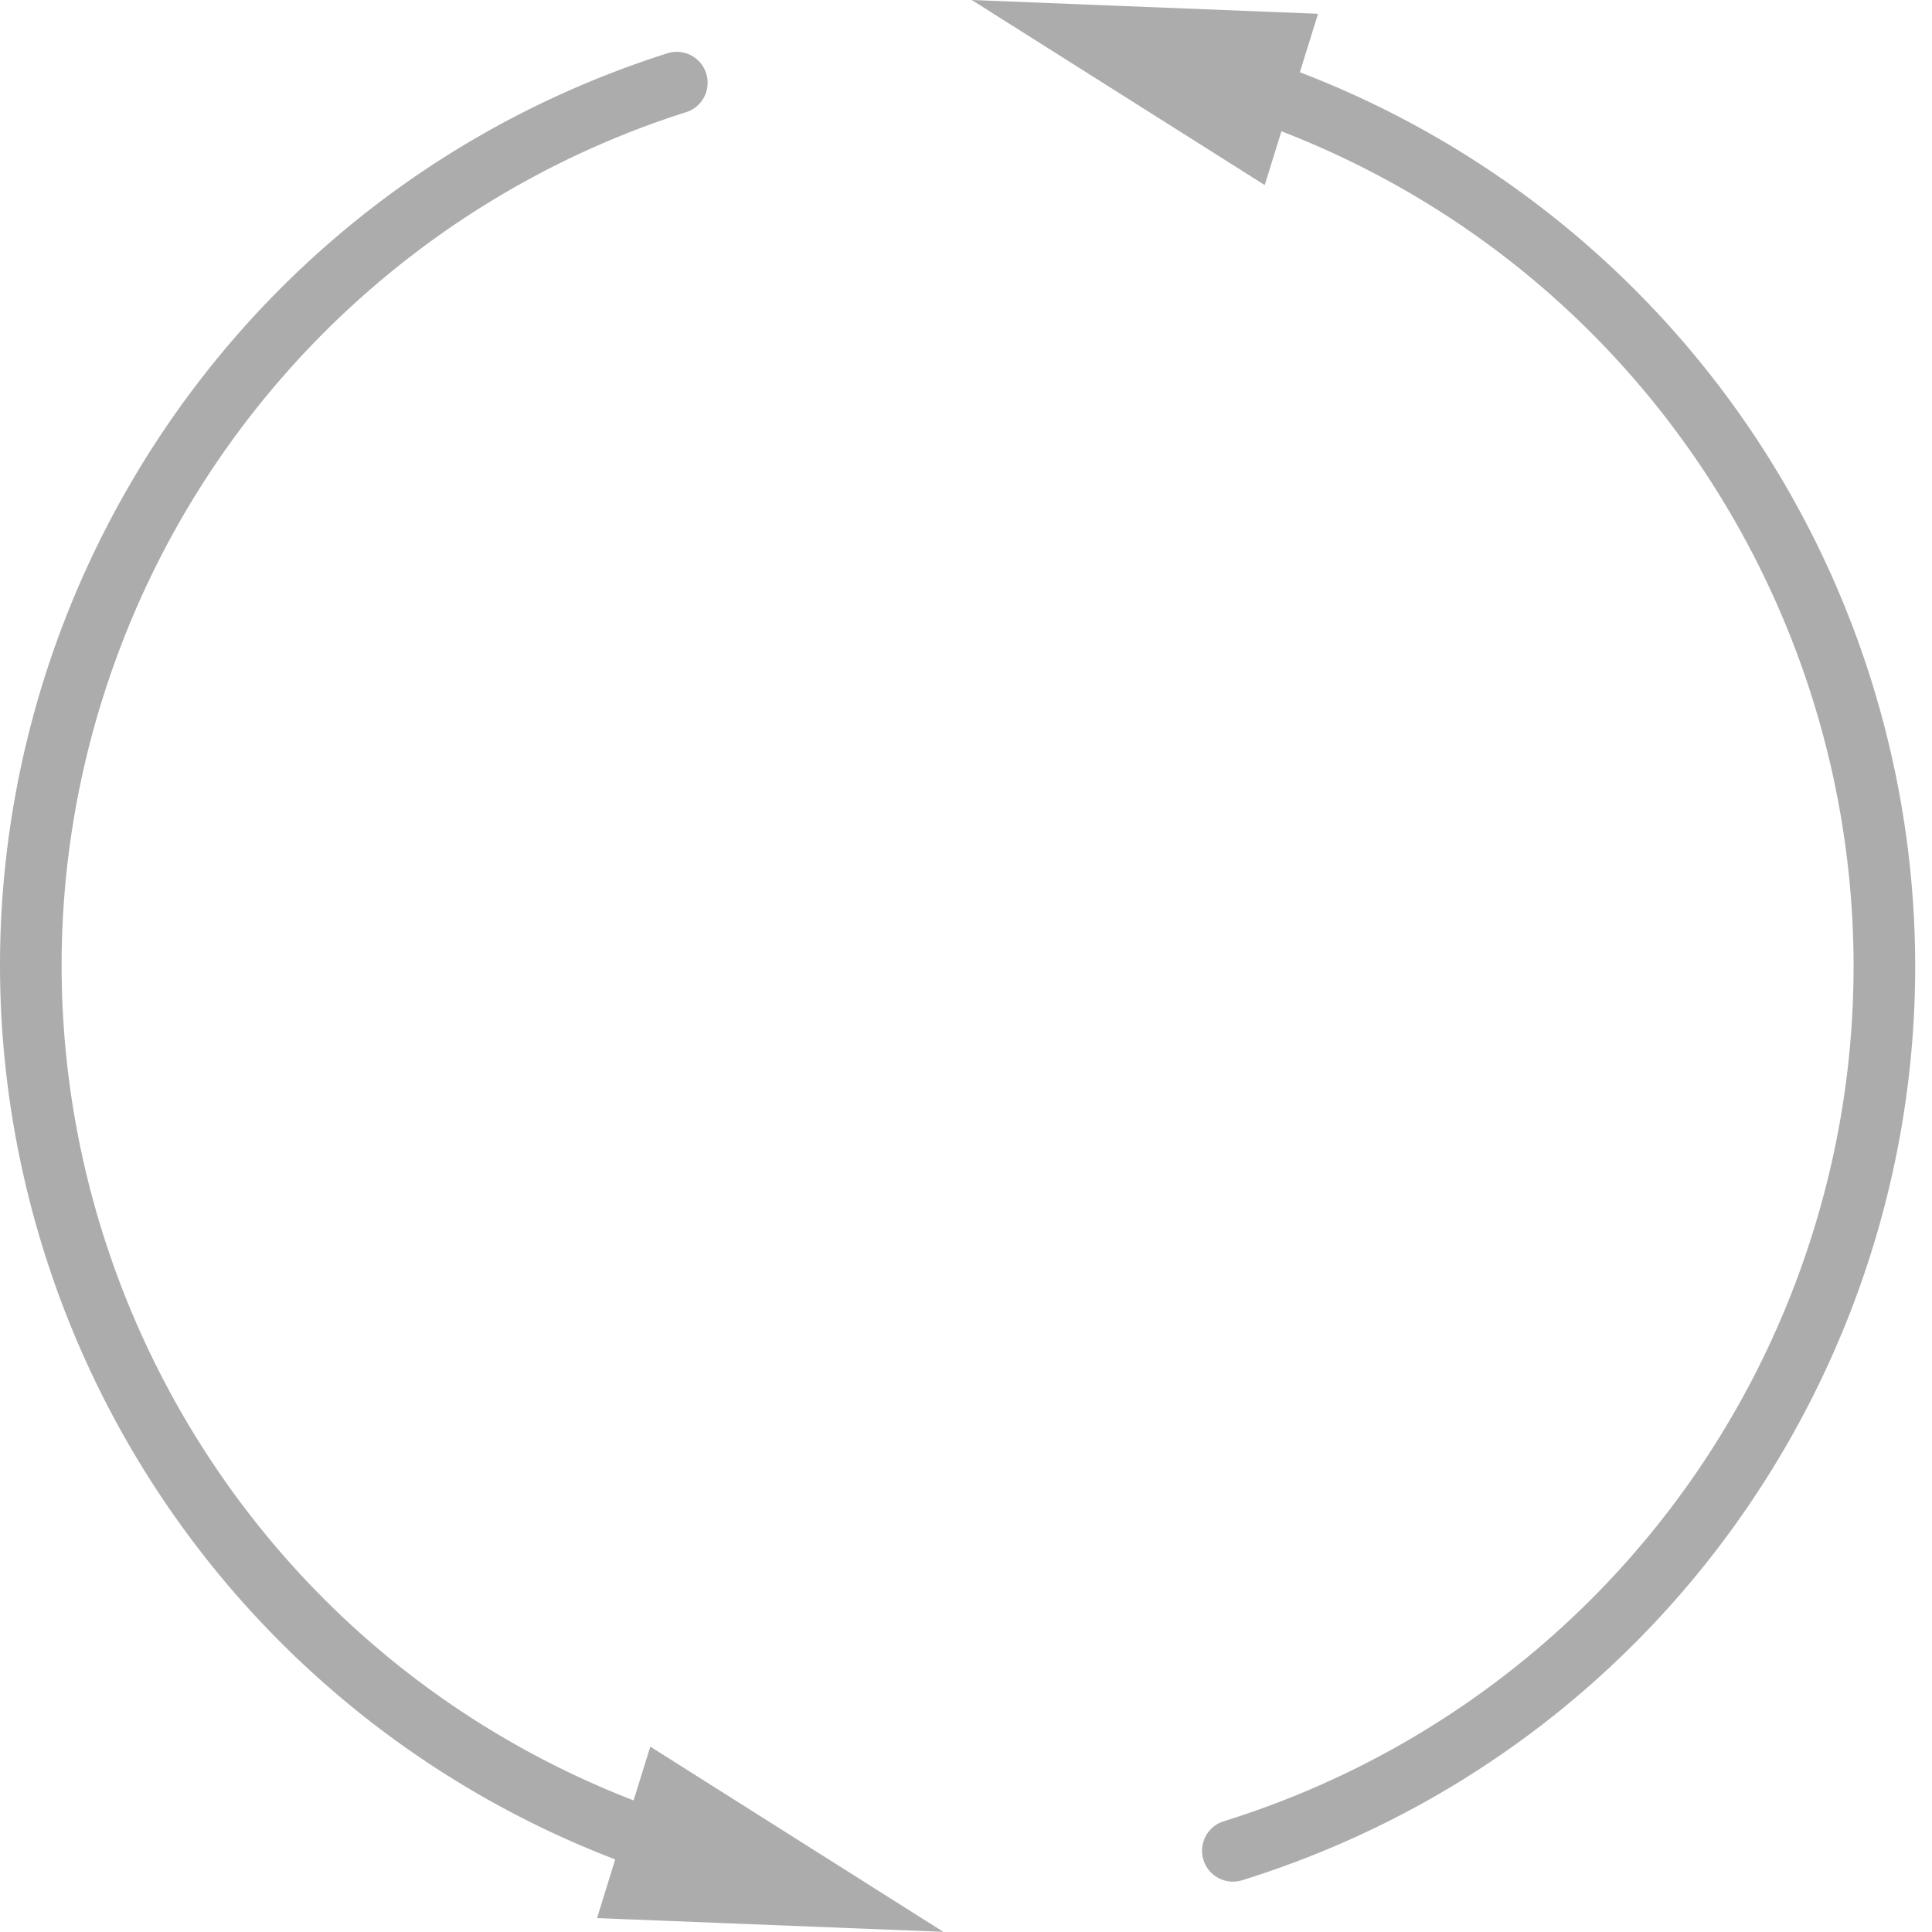 <svg xmlns="http://www.w3.org/2000/svg" width="37" height="37" viewBox="0 0 37 37"><g><g><g><g><g><path fill="#acacac" d="M12.134 34.48C3.304 31.058-1.08 21.123 2.345 12.293A17.15 17.15 0 0 1 13.118 2.155a.592.592 0 1 0-.36-1.127C3.114 4.11-2.207 14.425.875 24.07a18.332 18.332 0 0 0 10.907 11.54l-.348 1.124 6.632.263-5.612-3.547z"/></g><g><path fill="#acacac" d="M35.845 13.057A18.331 18.331 0 0 0 24.894 1.384l.348-1.12L18.61 0l5.611 3.544.32-1.03c8.832 3.422 13.216 13.355 9.794 22.187a17.15 17.15 0 0 1-10.898 10.178.591.591 0 1 0 .351 1.13C33.456 33 38.854 22.724 35.845 13.056z"/></g></g></g></g></g></svg>